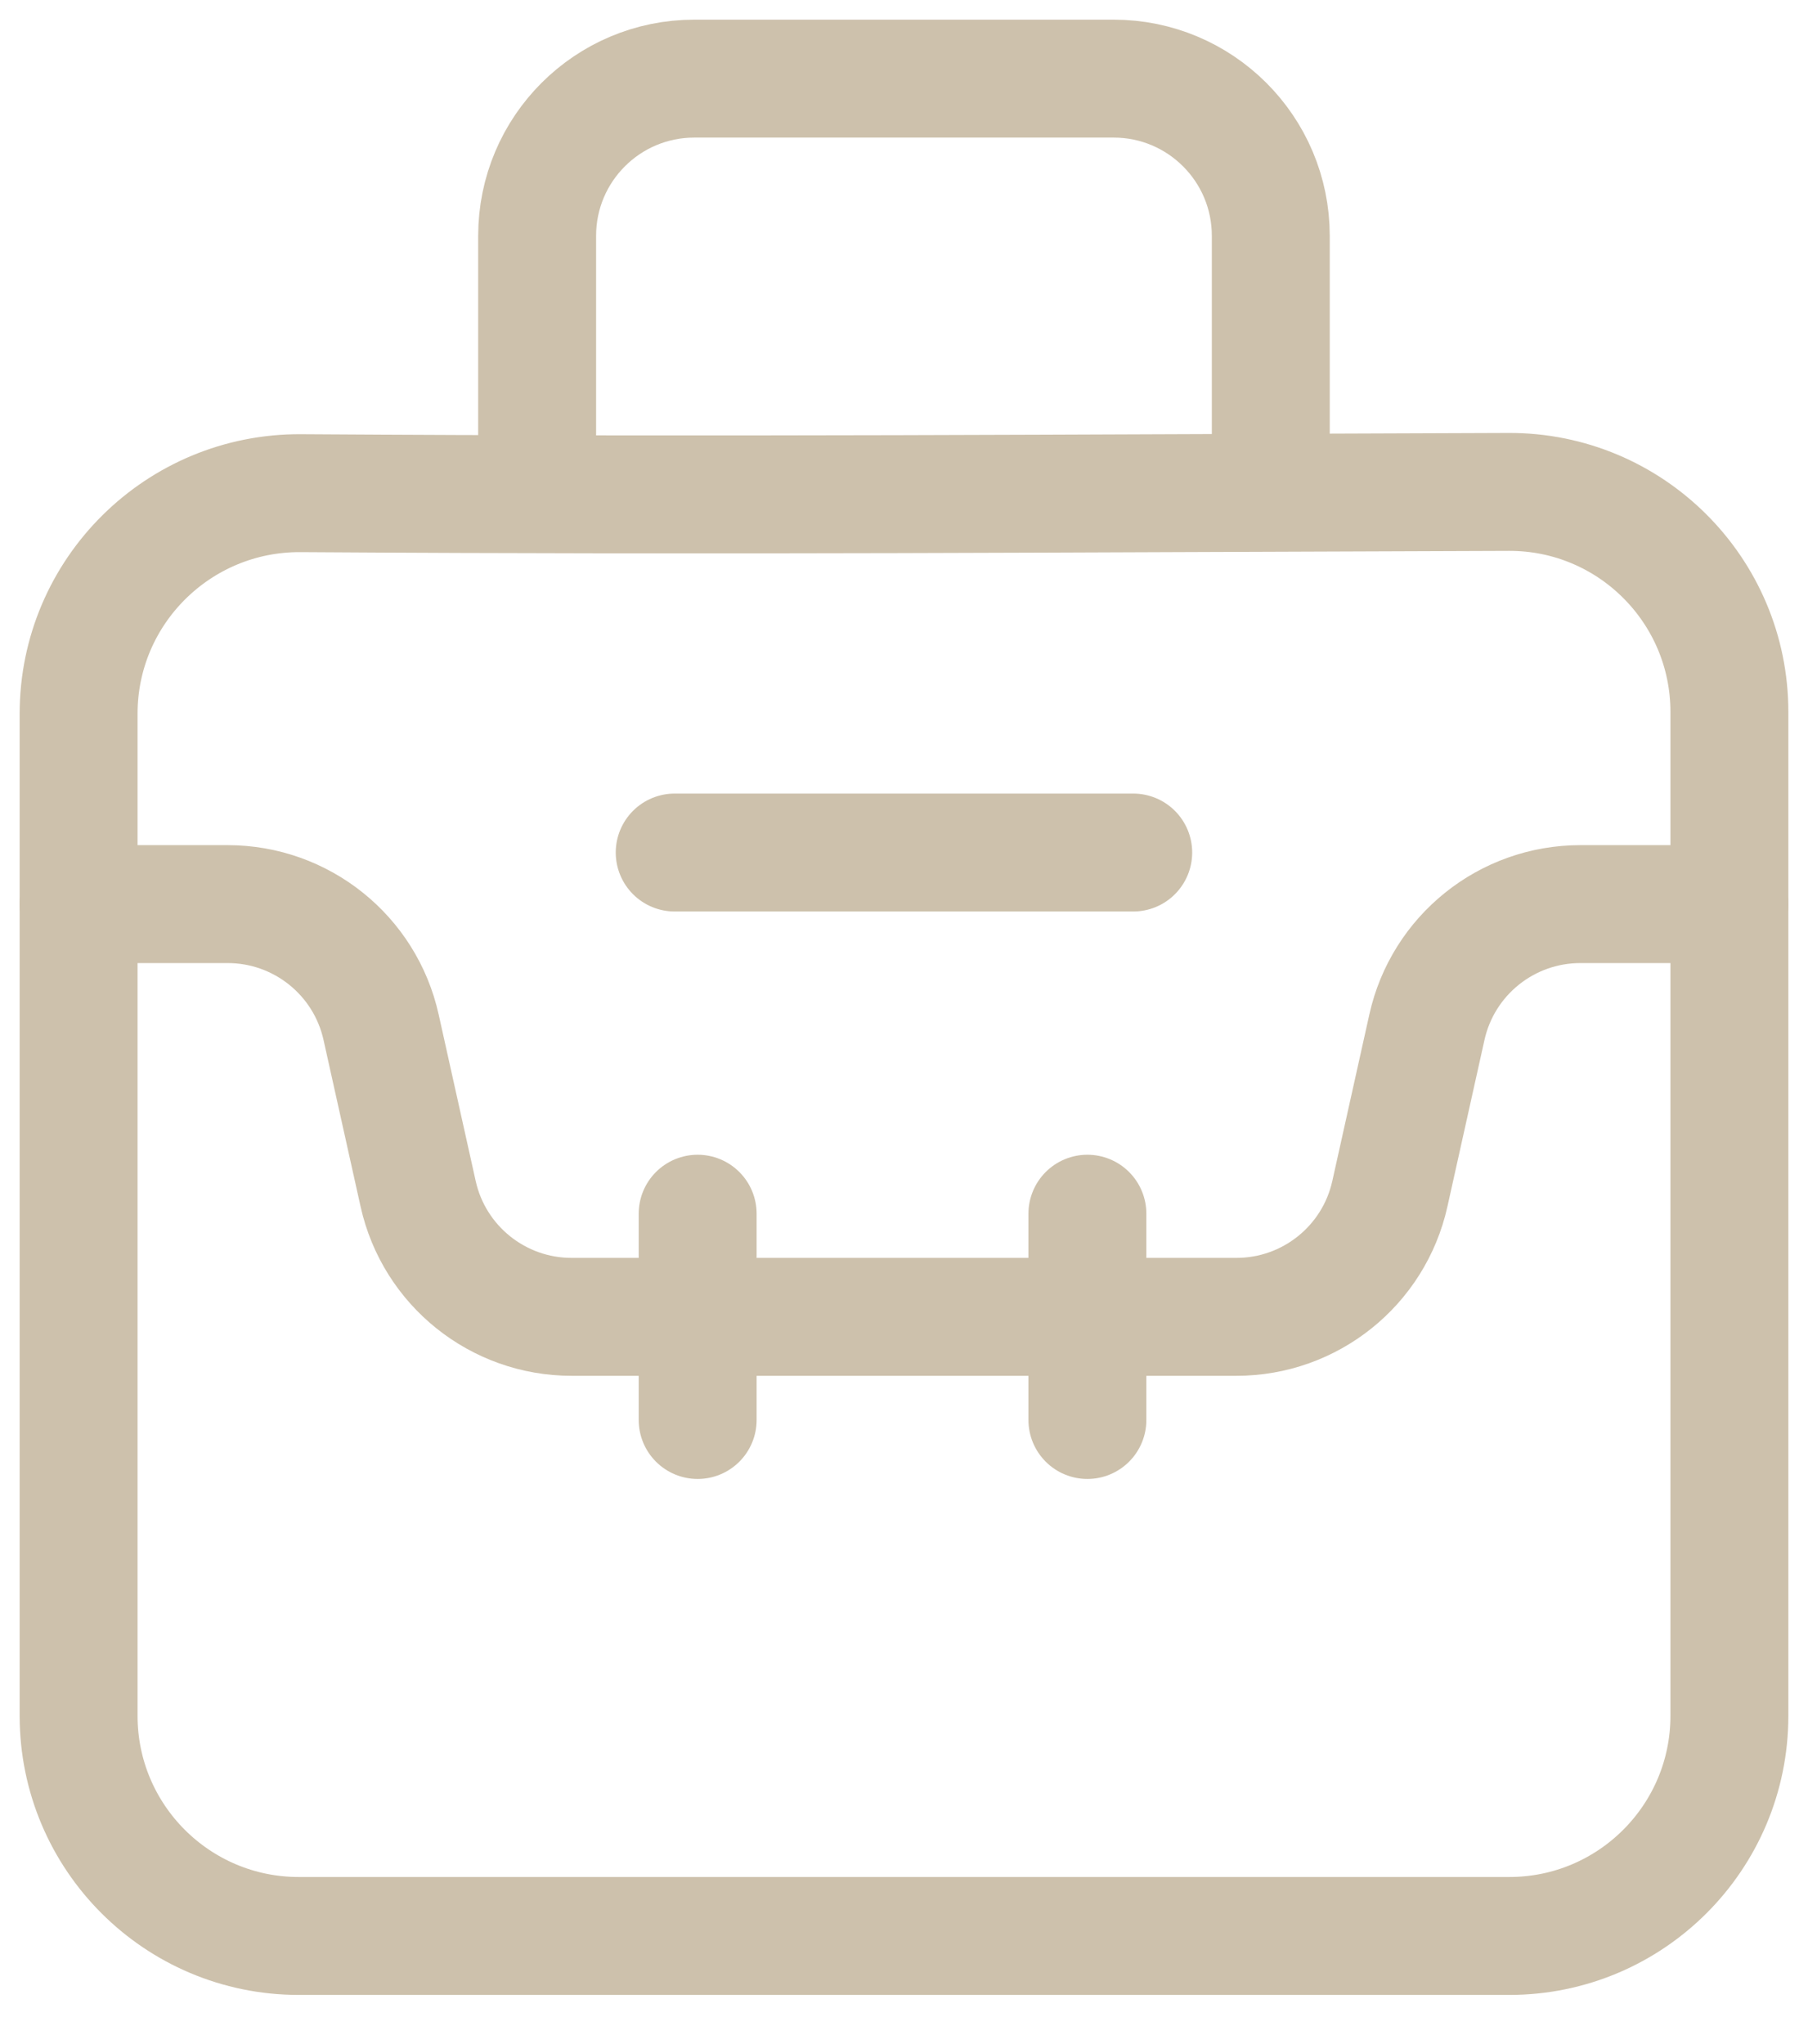 <svg width="23" height="26" viewBox="0 0 23 26" fill="none" xmlns="http://www.w3.org/2000/svg">
<path d="M1 9.078C1 7.521 2.271 6.263 3.828 6.273C9.349 6.309 13.422 6.275 19.194 6.257C20.742 6.252 22 7.507 22 9.055V21.825C22 23.371 20.746 24.625 19.2 24.625H3.8C2.254 24.625 1 23.371 1 21.825V9.078Z" stroke="#CDC1AC" stroke-width="1.5"/>
<path d="M13.833 15.438V18.062" stroke="#CDC1AC" stroke-width="1.5" stroke-linecap="round"/>
<path d="M6.833 6.25V3C6.833 1.895 7.728 1 8.833 1H14.166C15.271 1 16.166 1.895 16.166 3V6.25" stroke="#CDC1AC" stroke-width="1.5" stroke-linecap="round"/>
<path d="M1 11.5C1.27 11.5 2.076 11.5 2.896 11.5C3.833 11.5 4.645 12.151 4.848 13.066L5.319 15.184C5.522 16.099 6.334 16.75 7.271 16.75H15.729C16.666 16.75 17.478 16.099 17.681 15.184L18.152 13.066C18.355 12.151 19.167 11.5 20.104 11.5H22" stroke="#CDC1AC" stroke-width="1.5" stroke-linecap="round"/>
<path d="M8.583 10.844H14.416" stroke="#CDC1AC" stroke-width="1.5" stroke-linecap="round"/>
<path d="M8.875 15.438V18.062" stroke="#CDC1AC" stroke-width="1.5" stroke-linecap="round"/>
</svg>
